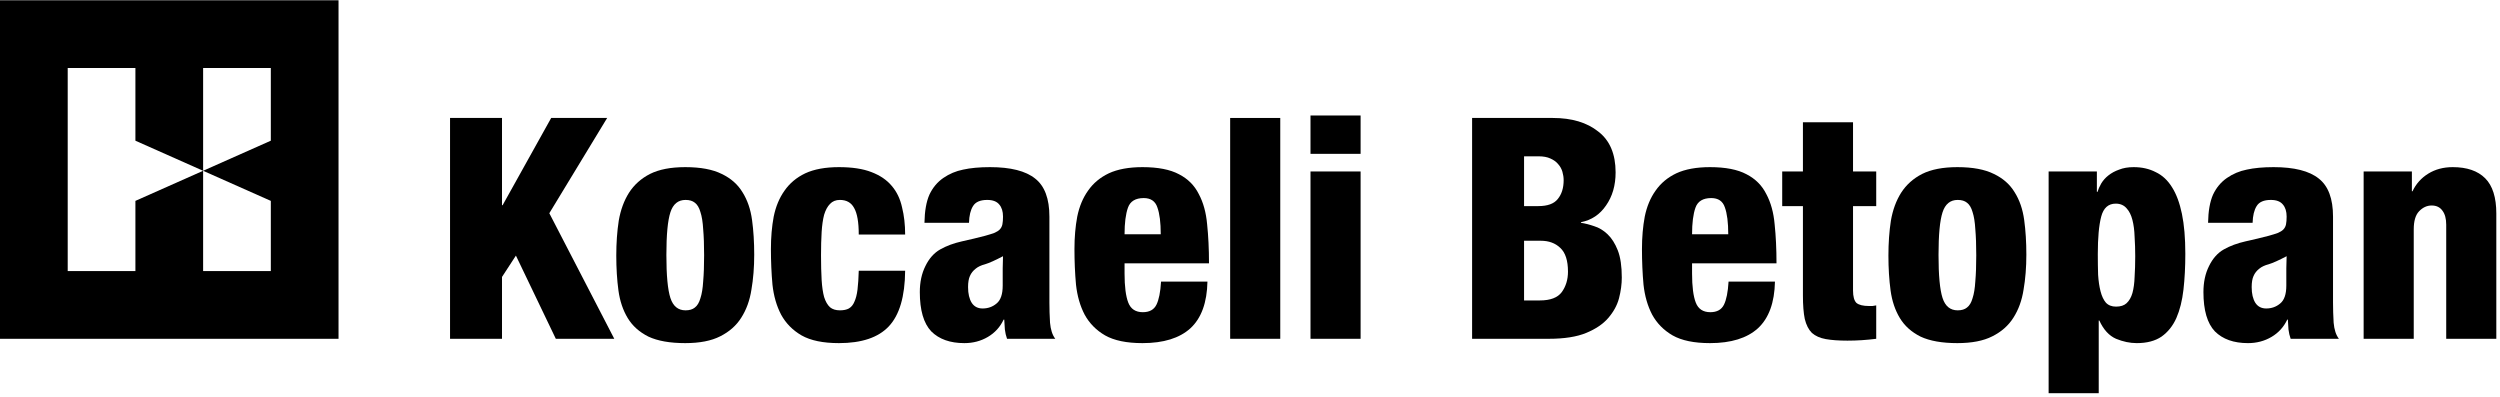 <svg width="560" height="89" viewBox="0 0 560 89" fill="none" xmlns="http://www.w3.org/2000/svg">
<path fill-rule="evenodd" clip-rule="evenodd" d="M75.831 0.06H0V75.891H75.831V0.06ZM60.665 60.725H45.499V38.257L60.665 44.997V60.725ZM45.499 38.257L30.332 31.516V15.226H15.166V60.725H30.332V44.997L45.499 38.257ZM60.665 31.516L45.499 38.257V15.226H60.665V31.516Z" fill="black"/>
<path d="M100.81 26.424H112.449V45.961H112.587L123.464 26.424H136.003L123.048 47.762L137.597 75.889H124.503L115.566 57.253L112.449 62.033V75.889H100.81V26.424Z" fill="black"/>
<path d="M153.496 76.859C150.078 76.859 147.33 76.374 145.252 75.404C143.22 74.388 141.672 73.002 140.61 71.247C139.548 69.492 138.855 67.437 138.532 65.081C138.208 62.68 138.047 60.07 138.047 57.253C138.047 54.435 138.232 51.826 138.601 49.424C139.017 47.023 139.779 44.944 140.887 43.189C142.042 41.388 143.612 39.98 145.598 38.964C147.63 37.947 150.263 37.439 153.496 37.439C156.913 37.439 159.638 37.947 161.671 38.964C163.703 39.933 165.25 41.296 166.312 43.051C167.421 44.806 168.136 46.884 168.46 49.286C168.783 51.641 168.945 54.228 168.945 57.045C168.945 59.862 168.737 62.472 168.321 64.873C167.952 67.275 167.19 69.376 166.035 71.178C164.927 72.933 163.356 74.318 161.324 75.334C159.338 76.35 156.729 76.859 153.496 76.859ZM157.722 57.184C157.722 54.874 157.652 52.934 157.514 51.364C157.422 49.748 157.214 48.455 156.89 47.485C156.613 46.515 156.198 45.822 155.643 45.406C155.135 44.991 154.443 44.783 153.565 44.783C151.902 44.783 150.771 45.706 150.17 47.554C149.57 49.401 149.27 52.588 149.27 57.114C149.27 61.687 149.57 64.897 150.17 66.744C150.771 68.591 151.902 69.515 153.565 69.515C154.443 69.515 155.135 69.307 155.643 68.891C156.198 68.476 156.613 67.783 156.89 66.813C157.214 65.843 157.422 64.573 157.514 63.003C157.652 61.433 157.722 59.493 157.722 57.184Z" fill="black"/>
<path d="M192.361 52.542C192.361 49.771 192.014 47.785 191.321 46.584C190.675 45.383 189.613 44.783 188.135 44.783C187.211 44.783 186.472 45.083 185.918 45.683C185.364 46.238 184.925 47.046 184.602 48.108C184.324 49.17 184.14 50.464 184.047 51.988C183.955 53.512 183.909 55.244 183.909 57.184C183.909 59.308 183.955 61.156 184.047 62.726C184.14 64.25 184.324 65.52 184.602 66.536C184.925 67.552 185.364 68.314 185.918 68.822C186.472 69.284 187.211 69.515 188.135 69.515C188.966 69.515 189.636 69.376 190.144 69.099C190.698 68.776 191.114 68.268 191.391 67.575C191.714 66.882 191.945 65.982 192.083 64.873C192.222 63.719 192.314 62.31 192.361 60.648H202.752C202.706 66.421 201.482 70.577 199.081 73.118C196.725 75.612 193.007 76.859 187.927 76.859C184.371 76.859 181.576 76.281 179.544 75.126C177.558 73.972 176.034 72.425 174.972 70.485C173.956 68.545 173.309 66.305 173.032 63.765C172.801 61.225 172.686 58.569 172.686 55.798C172.686 53.166 172.894 50.741 173.309 48.524C173.771 46.261 174.579 44.321 175.734 42.705C176.889 41.042 178.436 39.749 180.376 38.825C182.362 37.901 184.879 37.439 187.927 37.439C190.883 37.439 193.307 37.809 195.201 38.548C197.141 39.287 198.665 40.326 199.773 41.665C200.882 42.959 201.644 44.552 202.06 46.446C202.521 48.293 202.752 50.325 202.752 52.542H192.361Z" fill="black"/>
<path d="M216.847 64.319C216.847 65.797 217.124 66.975 217.678 67.852C218.232 68.684 219.04 69.099 220.103 69.099C221.303 69.099 222.343 68.73 223.22 67.991C224.144 67.252 224.606 65.913 224.606 63.973C224.606 62.403 224.606 61.109 224.606 60.093C224.652 59.077 224.675 58.176 224.675 57.391C222.92 58.315 221.581 58.916 220.657 59.193C219.779 59.423 219.087 59.747 218.578 60.163C217.978 60.624 217.539 61.179 217.262 61.825C216.985 62.426 216.847 63.257 216.847 64.319ZM207.078 49.909C207.125 47.277 207.494 45.175 208.187 43.605C208.926 42.035 209.965 40.788 211.304 39.864C212.644 38.94 214.122 38.317 215.738 37.994C217.401 37.624 219.41 37.439 221.765 37.439C226.384 37.439 229.755 38.294 231.88 40.003C234.004 41.665 235.067 44.506 235.067 48.524V67.783C235.067 69.215 235.113 70.716 235.205 72.286C235.344 73.856 235.736 75.057 236.383 75.889H225.576C225.345 75.242 225.183 74.549 225.091 73.81C225.044 73.071 224.998 72.332 224.952 71.593H224.813C224.028 73.256 222.851 74.549 221.28 75.473C219.71 76.397 217.955 76.859 216.015 76.859C212.828 76.859 210.358 75.981 208.602 74.226C206.894 72.425 206.039 69.492 206.039 65.428C206.039 63.211 206.455 61.271 207.286 59.608C208.118 57.899 209.226 56.652 210.612 55.867C211.997 55.082 213.614 54.482 215.461 54.066C217.355 53.65 219.087 53.235 220.657 52.819C221.488 52.588 222.158 52.38 222.666 52.196C223.22 51.965 223.636 51.711 223.913 51.434C224.236 51.11 224.444 50.718 224.536 50.256C224.629 49.794 224.675 49.217 224.675 48.524C224.675 47.369 224.398 46.469 223.844 45.822C223.289 45.129 222.389 44.783 221.142 44.783C219.571 44.783 218.509 45.245 217.955 46.168C217.401 47.046 217.101 48.293 217.054 49.909H207.078Z" fill="black"/>
<path d="M260.007 52.473C260.007 49.84 259.753 47.831 259.245 46.446C258.783 45.06 257.767 44.367 256.196 44.367C254.349 44.367 253.171 45.083 252.663 46.515C252.155 47.947 251.901 49.932 251.901 52.473H260.007ZM251.901 58.985V61.271C251.901 64.181 252.178 66.351 252.732 67.783C253.287 69.215 254.372 69.931 255.988 69.931C257.466 69.931 258.482 69.376 259.037 68.268C259.591 67.16 259.937 65.428 260.076 63.072H270.468C270.375 67.783 269.105 71.27 266.657 73.533C264.209 75.75 260.63 76.859 255.919 76.859C252.363 76.859 249.569 76.281 247.537 75.126C245.551 73.972 244.027 72.425 242.964 70.485C241.948 68.545 241.302 66.305 241.024 63.765C240.794 61.225 240.678 58.569 240.678 55.798C240.678 53.166 240.886 50.741 241.302 48.524C241.763 46.261 242.572 44.321 243.726 42.705C244.881 41.042 246.428 39.749 248.368 38.825C250.354 37.901 252.871 37.439 255.919 37.439C259.383 37.439 262.108 37.971 264.094 39.033C266.08 40.049 267.558 41.527 268.528 43.467C269.544 45.36 270.167 47.623 270.398 50.256C270.675 52.888 270.814 55.798 270.814 58.985H251.901Z" fill="black"/>
<path d="M275.556 26.424H286.779V75.889H275.556V26.424Z" fill="black"/>
<path d="M293.552 25.87H304.775V34.46H293.552V25.87ZM293.552 38.409H304.775V75.889H293.552V38.409Z" fill="black"/>
<path d="M341.39 67.298H344.923C347.279 67.298 348.918 66.675 349.842 65.428C350.766 64.134 351.228 62.61 351.228 60.855C351.228 58.361 350.65 56.583 349.496 55.521C348.387 54.459 346.932 53.928 345.131 53.928H341.39V67.298ZM341.39 46.168H344.577C346.655 46.168 348.11 45.637 348.941 44.575C349.819 43.513 350.258 42.104 350.258 40.349C350.258 39.749 350.165 39.125 349.981 38.479C349.796 37.832 349.473 37.255 349.011 36.747C348.595 36.239 348.018 35.823 347.279 35.5C346.586 35.176 345.708 35.015 344.646 35.015H341.39V46.168ZM329.751 26.424H347.833C352.082 26.424 355.477 27.44 358.017 29.472C360.603 31.458 361.896 34.507 361.896 38.617C361.896 41.527 361.18 43.998 359.749 46.03C358.363 48.062 356.493 49.309 354.137 49.771V49.909C355.061 50.048 356.054 50.302 357.116 50.672C358.178 50.995 359.171 51.595 360.095 52.473C361.019 53.35 361.781 54.551 362.381 56.075C362.982 57.599 363.282 59.631 363.282 62.172C363.282 63.65 363.074 65.197 362.658 66.813C362.243 68.383 361.435 69.861 360.234 71.247C359.079 72.586 357.44 73.695 355.315 74.572C353.19 75.45 350.396 75.889 346.932 75.889H329.751V26.424Z" fill="black"/>
<path d="M387.129 52.473C387.129 49.84 386.875 47.831 386.367 46.446C385.905 45.06 384.889 44.367 383.318 44.367C381.471 44.367 380.293 45.083 379.785 46.515C379.277 47.947 379.023 49.932 379.023 52.473H387.129ZM379.023 58.985V61.271C379.023 64.181 379.3 66.351 379.854 67.783C380.409 69.215 381.494 69.931 383.111 69.931C384.588 69.931 385.605 69.376 386.159 68.268C386.713 67.16 387.059 65.428 387.198 63.072H397.59C397.497 67.783 396.227 71.27 393.779 73.533C391.332 75.75 387.752 76.859 383.041 76.859C379.485 76.859 376.691 76.281 374.659 75.126C372.673 73.972 371.149 72.425 370.086 70.485C369.07 68.545 368.424 66.305 368.147 63.765C367.916 61.225 367.8 58.569 367.8 55.798C367.8 53.166 368.008 50.741 368.424 48.524C368.885 46.261 369.694 44.321 370.848 42.705C372.003 41.042 373.55 39.749 375.49 38.825C377.476 37.901 379.993 37.439 383.041 37.439C386.505 37.439 389.23 37.971 391.216 39.033C393.202 40.049 394.68 41.527 395.65 43.467C396.666 45.36 397.289 47.623 397.52 50.256C397.797 52.888 397.936 55.798 397.936 58.985H379.023Z" fill="black"/>
<path d="M403.855 46.168H399.214V38.409H403.855V27.394H415.078V38.409H420.274V46.168H415.078V65.081C415.078 66.421 415.332 67.344 415.841 67.852C416.395 68.314 417.342 68.545 418.681 68.545C418.912 68.545 419.166 68.545 419.443 68.545C419.766 68.499 420.043 68.453 420.274 68.407V75.889C418.104 76.166 415.956 76.304 413.831 76.304C411.892 76.304 410.275 76.189 408.982 75.958C407.689 75.727 406.65 75.265 405.865 74.572C405.126 73.833 404.594 72.794 404.271 71.455C403.994 70.115 403.855 68.36 403.855 66.19V46.168Z" fill="black"/>
<path d="M438.455 76.859C435.037 76.859 432.289 76.374 430.211 75.404C428.179 74.388 426.631 73.002 425.569 71.247C424.507 69.492 423.814 67.437 423.491 65.081C423.168 62.68 423.006 60.07 423.006 57.253C423.006 54.435 423.191 51.826 423.56 49.424C423.976 47.023 424.738 44.944 425.846 43.189C427.001 41.388 428.571 39.98 430.557 38.964C432.589 37.947 435.222 37.439 438.455 37.439C441.873 37.439 444.597 37.947 446.63 38.964C448.662 39.933 450.209 41.296 451.271 43.051C452.38 44.806 453.096 46.884 453.419 49.286C453.742 51.641 453.904 54.228 453.904 57.045C453.904 59.862 453.696 62.472 453.28 64.873C452.911 67.275 452.149 69.376 450.994 71.178C449.886 72.933 448.315 74.318 446.283 75.334C444.297 76.35 441.688 76.859 438.455 76.859ZM442.681 57.184C442.681 54.874 442.612 52.934 442.473 51.364C442.381 49.748 442.173 48.455 441.849 47.485C441.572 46.515 441.157 45.822 440.602 45.406C440.094 44.991 439.402 44.783 438.524 44.783C436.861 44.783 435.73 45.706 435.13 47.554C434.529 49.401 434.229 52.588 434.229 57.114C434.229 61.687 434.529 64.897 435.13 66.744C435.73 68.591 436.861 69.515 438.524 69.515C439.402 69.515 440.094 69.307 440.602 68.891C441.157 68.476 441.572 67.783 441.849 66.813C442.173 65.843 442.381 64.573 442.473 63.003C442.612 61.433 442.681 59.493 442.681 57.184Z" fill="black"/>
<path d="M469.907 56.907C469.907 58.569 469.93 60.116 469.976 61.548C470.069 62.98 470.253 64.227 470.53 65.289C470.808 66.351 471.2 67.183 471.708 67.783C472.262 68.383 473.024 68.684 473.994 68.684C475.01 68.684 475.796 68.43 476.35 67.922C476.95 67.367 477.389 66.605 477.666 65.635C477.943 64.619 478.105 63.419 478.151 62.033C478.243 60.648 478.29 59.1 478.29 57.391C478.29 55.867 478.243 54.413 478.151 53.027C478.105 51.595 477.943 50.348 477.666 49.286C477.389 48.178 476.95 47.3 476.35 46.653C475.749 45.961 474.941 45.614 473.925 45.614C472.262 45.614 471.177 46.584 470.669 48.524C470.161 50.464 469.907 53.258 469.907 56.907ZM458.892 38.409H469.699V42.982H469.838C470.022 42.381 470.3 41.758 470.669 41.111C471.085 40.418 471.616 39.818 472.262 39.31C472.955 38.756 473.763 38.317 474.687 37.994C475.611 37.624 476.696 37.439 477.943 37.439C479.791 37.439 481.43 37.809 482.862 38.548C484.34 39.241 485.564 40.372 486.534 41.943C487.504 43.467 488.242 45.453 488.751 47.9C489.259 50.348 489.513 53.327 489.513 56.837C489.513 59.747 489.374 62.426 489.097 64.873C488.82 67.321 488.289 69.446 487.504 71.247C486.718 73.002 485.61 74.388 484.178 75.404C482.746 76.374 480.899 76.859 478.636 76.859C477.112 76.859 475.565 76.535 473.994 75.889C472.424 75.196 471.177 73.833 470.253 71.801H470.115V88.082H458.892V38.409Z" fill="black"/>
<path d="M504.376 64.319C504.376 65.797 504.654 66.975 505.208 67.852C505.762 68.684 506.57 69.099 507.633 69.099C508.833 69.099 509.872 68.73 510.75 67.991C511.674 67.252 512.136 65.913 512.136 63.973C512.136 62.403 512.136 61.109 512.136 60.093C512.182 59.077 512.205 58.176 512.205 57.391C510.45 58.315 509.11 58.916 508.187 59.193C507.309 59.423 506.616 59.747 506.108 60.163C505.508 60.624 505.069 61.179 504.792 61.825C504.515 62.426 504.376 63.257 504.376 64.319ZM494.608 49.909C494.654 47.277 495.024 45.175 495.717 43.605C496.456 42.035 497.495 40.788 498.834 39.864C500.174 38.94 501.652 38.317 503.268 37.994C504.931 37.624 506.94 37.439 509.295 37.439C513.914 37.439 517.285 38.294 519.41 40.003C521.534 41.665 522.597 44.506 522.597 48.524V67.783C522.597 69.215 522.643 70.716 522.735 72.286C522.874 73.856 523.266 75.057 523.913 75.889H513.105C512.875 75.242 512.713 74.549 512.62 73.81C512.574 73.071 512.528 72.332 512.482 71.593H512.343C511.558 73.256 510.381 74.549 508.81 75.473C507.24 76.397 505.485 76.859 503.545 76.859C500.358 76.859 497.887 75.981 496.132 74.226C494.424 72.425 493.569 69.492 493.569 65.428C493.569 63.211 493.985 61.271 494.816 59.608C495.647 57.899 496.756 56.652 498.141 55.867C499.527 55.082 501.143 54.482 502.991 54.066C504.884 53.65 506.616 53.235 508.187 52.819C509.018 52.588 509.688 52.38 510.196 52.196C510.75 51.965 511.166 51.711 511.443 51.434C511.766 51.11 511.974 50.718 512.066 50.256C512.159 49.794 512.205 49.217 512.205 48.524C512.205 47.369 511.928 46.469 511.374 45.822C510.819 45.129 509.919 44.783 508.672 44.783C507.101 44.783 506.039 45.245 505.485 46.168C504.931 47.046 504.63 48.293 504.584 49.909H494.608Z" fill="black"/>
<path d="M529.455 38.409H540.262V42.843H540.401C541.186 41.18 542.364 39.864 543.934 38.894C545.504 37.924 547.329 37.439 549.407 37.439C552.594 37.439 555.018 38.271 556.681 39.933C558.344 41.596 559.175 44.229 559.175 47.831V75.889H547.952V50.325C547.952 48.986 547.675 47.947 547.121 47.208C546.567 46.422 545.758 46.03 544.696 46.03C543.634 46.03 542.687 46.469 541.856 47.346C541.071 48.177 540.678 49.517 540.678 51.364V75.889H529.455V38.409Z" fill="black"/>
</svg>
